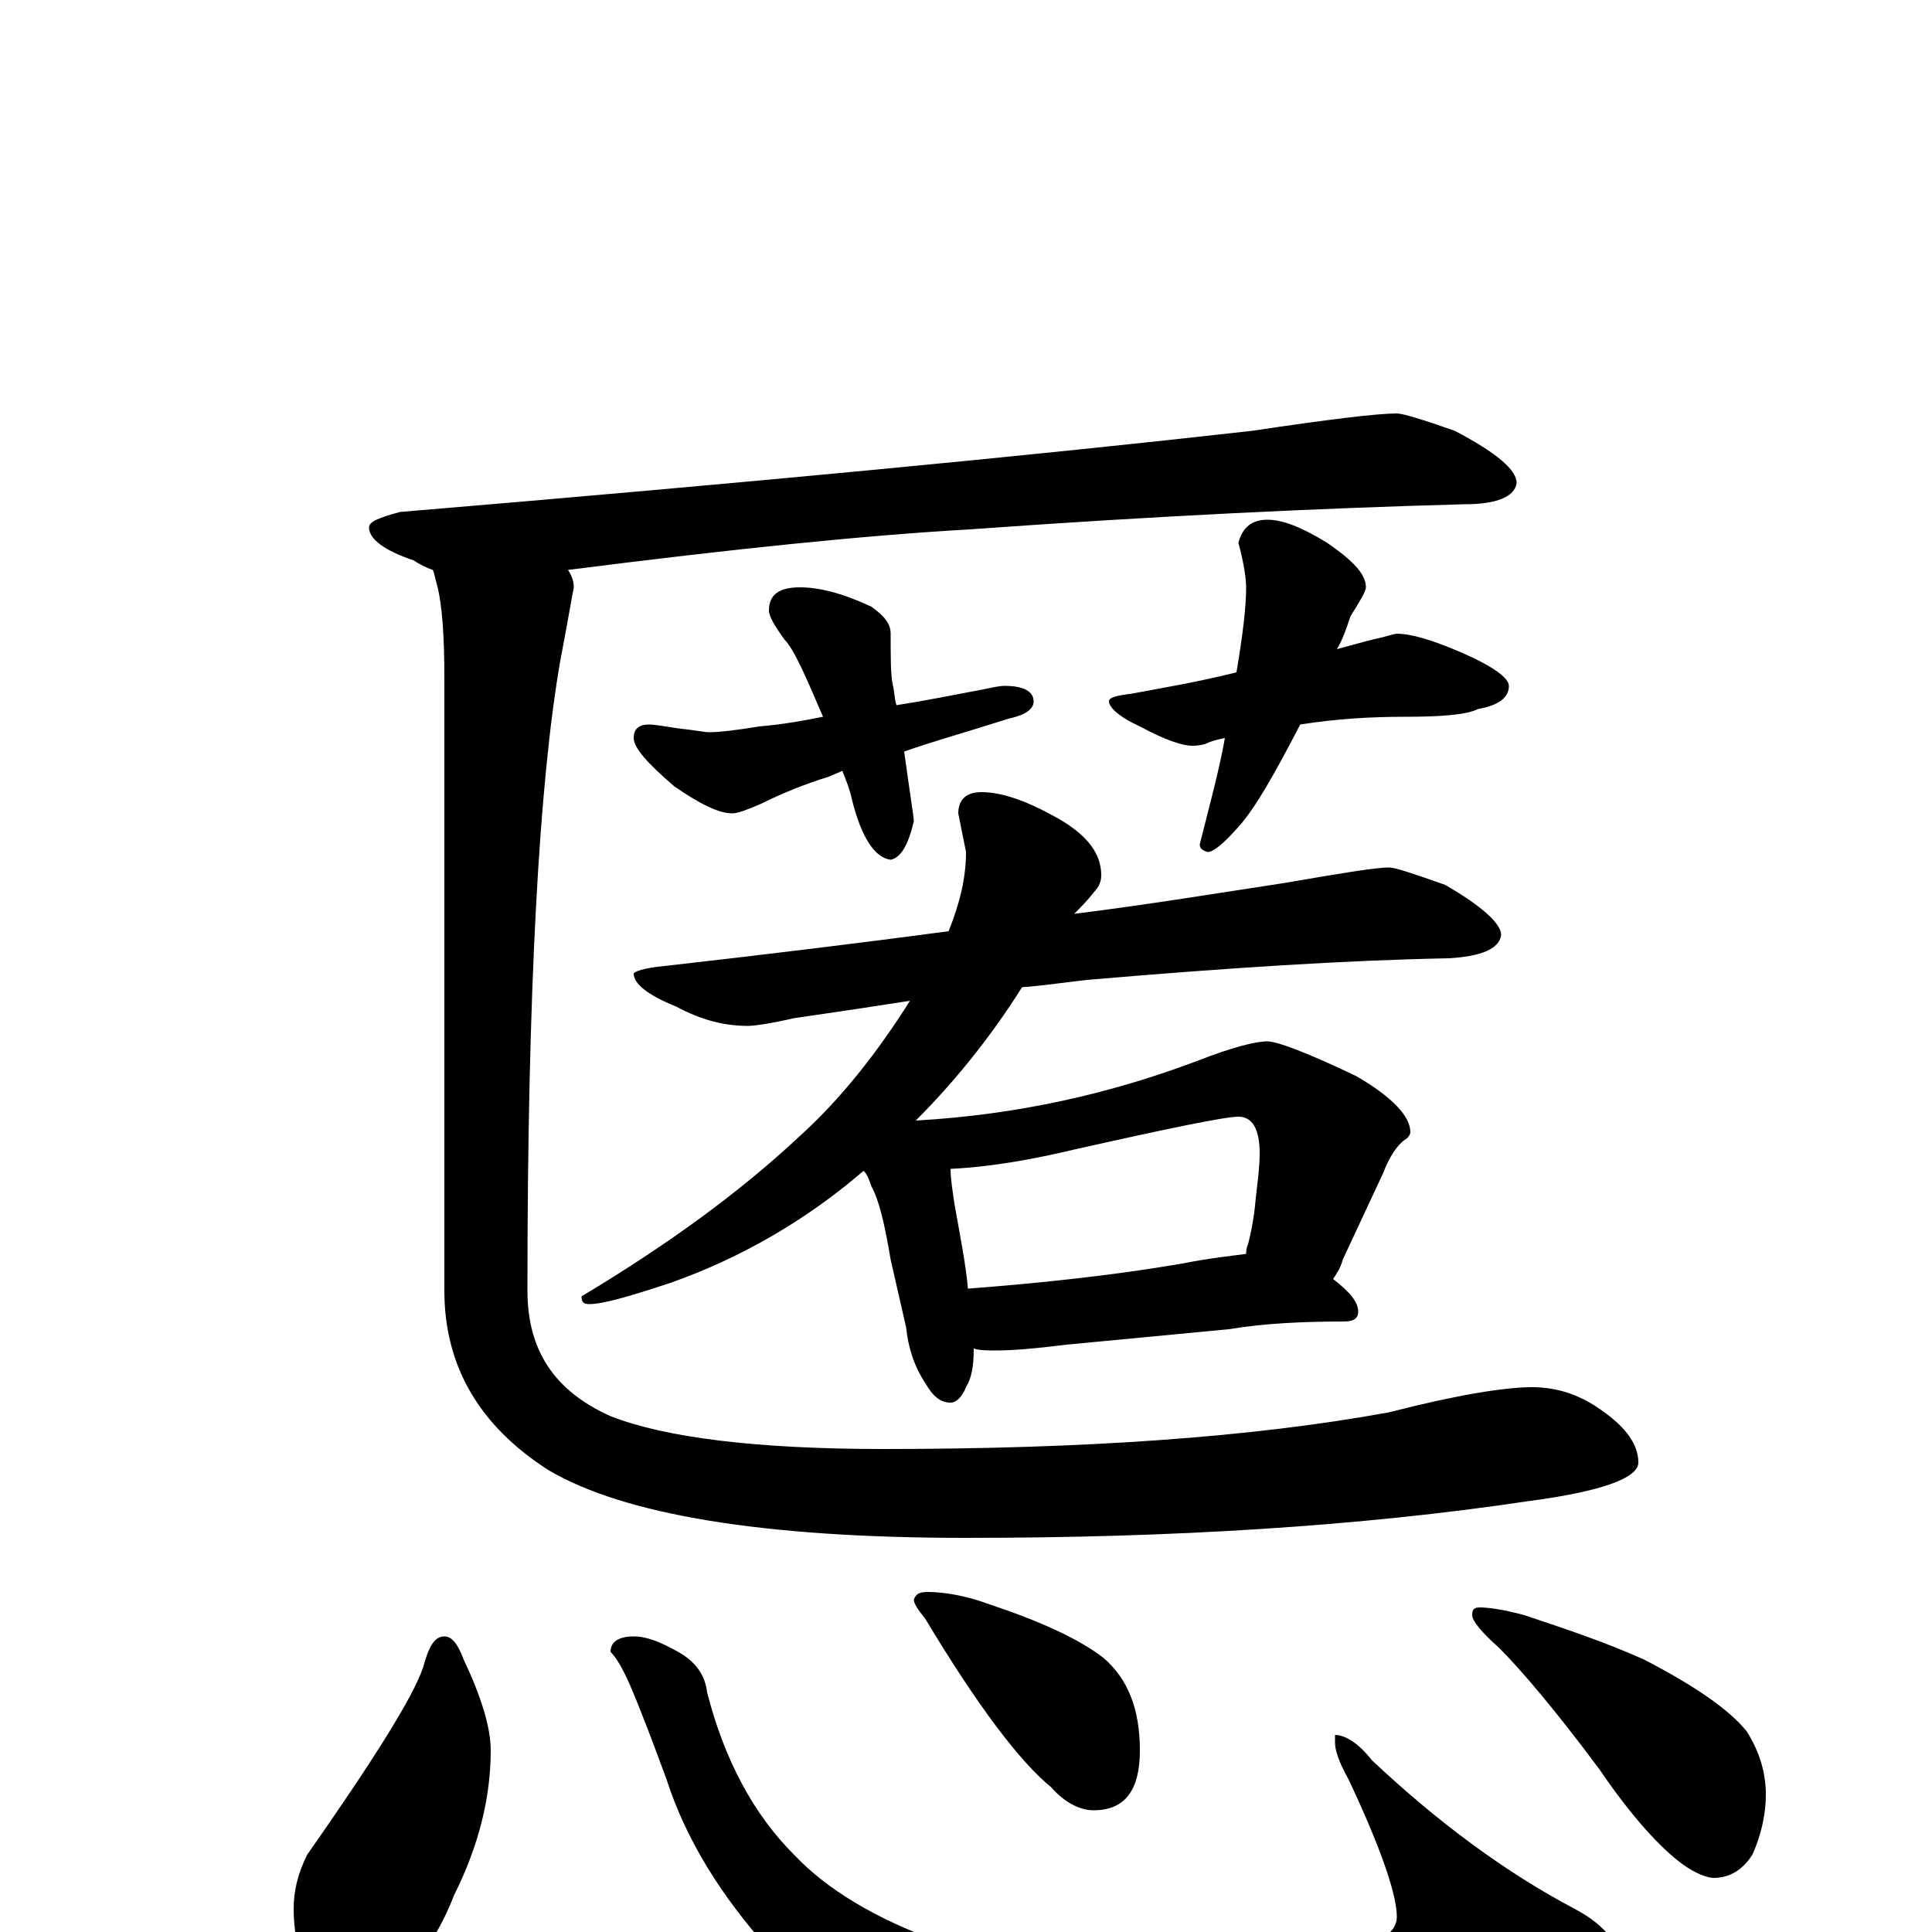 <?xml version="1.0" encoding="utf-8" ?>
<!DOCTYPE svg PUBLIC "-//W3C//DTD SVG 1.1//EN" "http://www.w3.org/Graphics/SVG/1.1/DTD/svg11.dtd">
<svg version="1.1" id="Layer_1" xmlns="http://www.w3.org/2000/svg" xmlns:xlink="http://www.w3.org/1999/xlink" x="0px" y="145px" width="1000px" height="1000px" viewBox="0 0 1000 1000" enable-background="new 0 0 1000 1000" xml:space="preserve">
<g id="Layer_1">
<path id="glyph" transform="matrix(1 0 0 -1 0 1000)" d="M723,786C726,786 736,783 753,777C774,766 785,757 785,750C784,743 775,739 758,739C684,737 599,733 502,726C449,723 380,716 294,705C296,702 297,699 297,696C296,691 294,679 290,658C279,595 273,487 273,332C273,301 287,280 316,267C344,256 391,250 457,250C561,250 648,256 719,269C754,278 779,282 793,282C806,282 818,278 829,270C842,261 848,252 848,243C848,235 829,228 791,223C704,210 607,204 500,204C395,204 323,216 284,239C248,262 230,293 230,332l0,317C230,670 229,687 226,698C225,701 225,703 224,705C221,706 217,708 214,710C199,715 191,721 191,727C191,730 196,732 207,735C386,750 533,764 648,777C688,783 713,786 723,786M414,696C424,696 436,693 451,686C458,681 461,677 461,672C461,660 461,651 462,646C463,642 463,638 464,635C483,638 497,641 508,643C513,644 517,645 520,645C530,645 535,642 535,637C535,633 531,630 522,628C500,621 482,616 468,611C471,589 473,577 473,575C470,562 466,556 461,555C453,556 446,566 441,586C440,591 438,596 436,601l-7,-3C416,594 404,589 394,584C387,581 382,579 379,579C372,579 362,584 349,593C335,605 328,613 328,618C328,623 331,625 336,625C339,625 344,624 351,623C360,622 365,621 367,621C372,621 381,622 393,624C405,625 416,627 426,629C417,650 411,664 406,669C401,676 398,681 398,684C398,692 403,696 414,696M656,731C664,731 674,727 687,719C700,710 707,703 707,696C707,694 704,689 699,681C697,675 695,669 692,664C703,667 710,669 715,670C719,671 722,672 723,672C730,672 741,669 757,662C773,655 781,649 781,645C781,639 776,635 765,633C759,630 746,629 727,629C710,629 692,628 673,625C660,600 650,582 641,572C633,563 628,559 625,559C622,560 621,561 621,563C626,583 631,601 634,618C629,617 626,616 624,615C621,614 618,614 617,614C612,614 603,617 590,624C579,629 574,634 574,637C574,639 578,640 586,641C602,644 620,647 640,652C643,670 645,685 645,696C645,700 644,708 641,719C643,727 648,731 656,731M719,551C722,551 731,548 748,542C767,531 777,522 777,516C776,509 767,505 750,504C697,503 635,499 565,493C554,492 542,490 529,489C512,462 493,439 474,420C527,423 575,434 620,451C638,458 650,461 656,461C661,461 677,455 702,443C721,432 730,422 730,414C730,413 729,411 727,410C723,407 719,401 716,393l-21,-45C694,344 692,341 690,338C699,331 703,326 703,321C703,318 701,316 696,316C674,316 654,315 636,312l-84,-8C536,302 524,301 516,301C511,301 507,301 504,302C504,293 503,287 500,282C498,277 495,274 492,274C487,274 483,277 479,284C473,293 470,303 469,313l-8,35C458,366 455,379 451,386C450,389 449,392 447,394C418,369 384,349 347,336C326,329 312,325 305,325C302,325 301,326 301,329C346,356 383,383 414,412C435,431 454,455 471,482C452,479 432,476 411,473C398,470 390,469 387,469C375,469 363,472 350,479C335,485 328,491 328,496C328,497 333,499 344,500C397,506 446,512 491,518C497,533 500,546 500,559l-4,20C496,586 500,590 508,590C519,590 533,585 550,575C563,567 570,558 570,547C570,544 569,541 566,538C563,534 559,530 556,527C596,532 632,538 665,543C694,548 712,551 719,551M501,333C540,336 577,340 612,346C627,349 638,350 645,351C645,352 645,354 646,356C647,360 649,368 650,380C651,389 652,396 652,403C652,416 648,422 641,422C634,422 605,416 556,405C535,400 513,396 492,395C492,390 493,384 494,377C497,360 500,345 501,333M230,153C234,153 237,149 240,141C249,122 254,106 254,94C254,70 248,45 235,19C228,1 219,-13 207,-23C199,-31 191,-35 184,-35C173,-35 164,-29 157,-18C154,-9 152,1 152,12C152,21 154,30 159,40C194,90 214,122 219,137C222,148 225,153 230,153M328,153C335,153 342,150 351,145C360,140 365,133 366,124C375,89 390,61 411,40C428,22 453,7 486,-5C518,-17 553,-23 591,-23C636,-23 674,-18 705,-7C717,-4 723,1 723,8C723,19 715,43 698,79C693,88 691,94 691,98l0,4C696,102 703,98 710,89C744,57 779,31 815,12C832,3 840,-8 840,-23C840,-35 821,-48 784,-63C742,-78 693,-86 638,-86C592,-86 548,-80 506,-68C461,-54 425,-34 398,-9C373,19 355,48 345,79C338,98 332,114 326,128C322,137 319,142 316,145C316,150 320,153 328,153M480,176C489,176 500,174 511,170C538,161 558,152 571,142C584,131 590,115 590,94C590,73 582,63 566,63C559,63 551,67 544,75C528,88 506,117 479,162C475,167 473,170 473,172C474,175 476,176 480,176M766,168C770,168 778,167 789,164C810,157 831,150 851,141C878,127 895,115 904,104C911,93 914,82 914,71C914,62 912,51 907,40C902,32 895,28 887,28C884,28 878,30 871,35C860,43 845,59 828,84C805,115 787,136 776,147C767,155 762,161 762,164C762,167 763,168 766,168z"/>
</g>
</svg>
